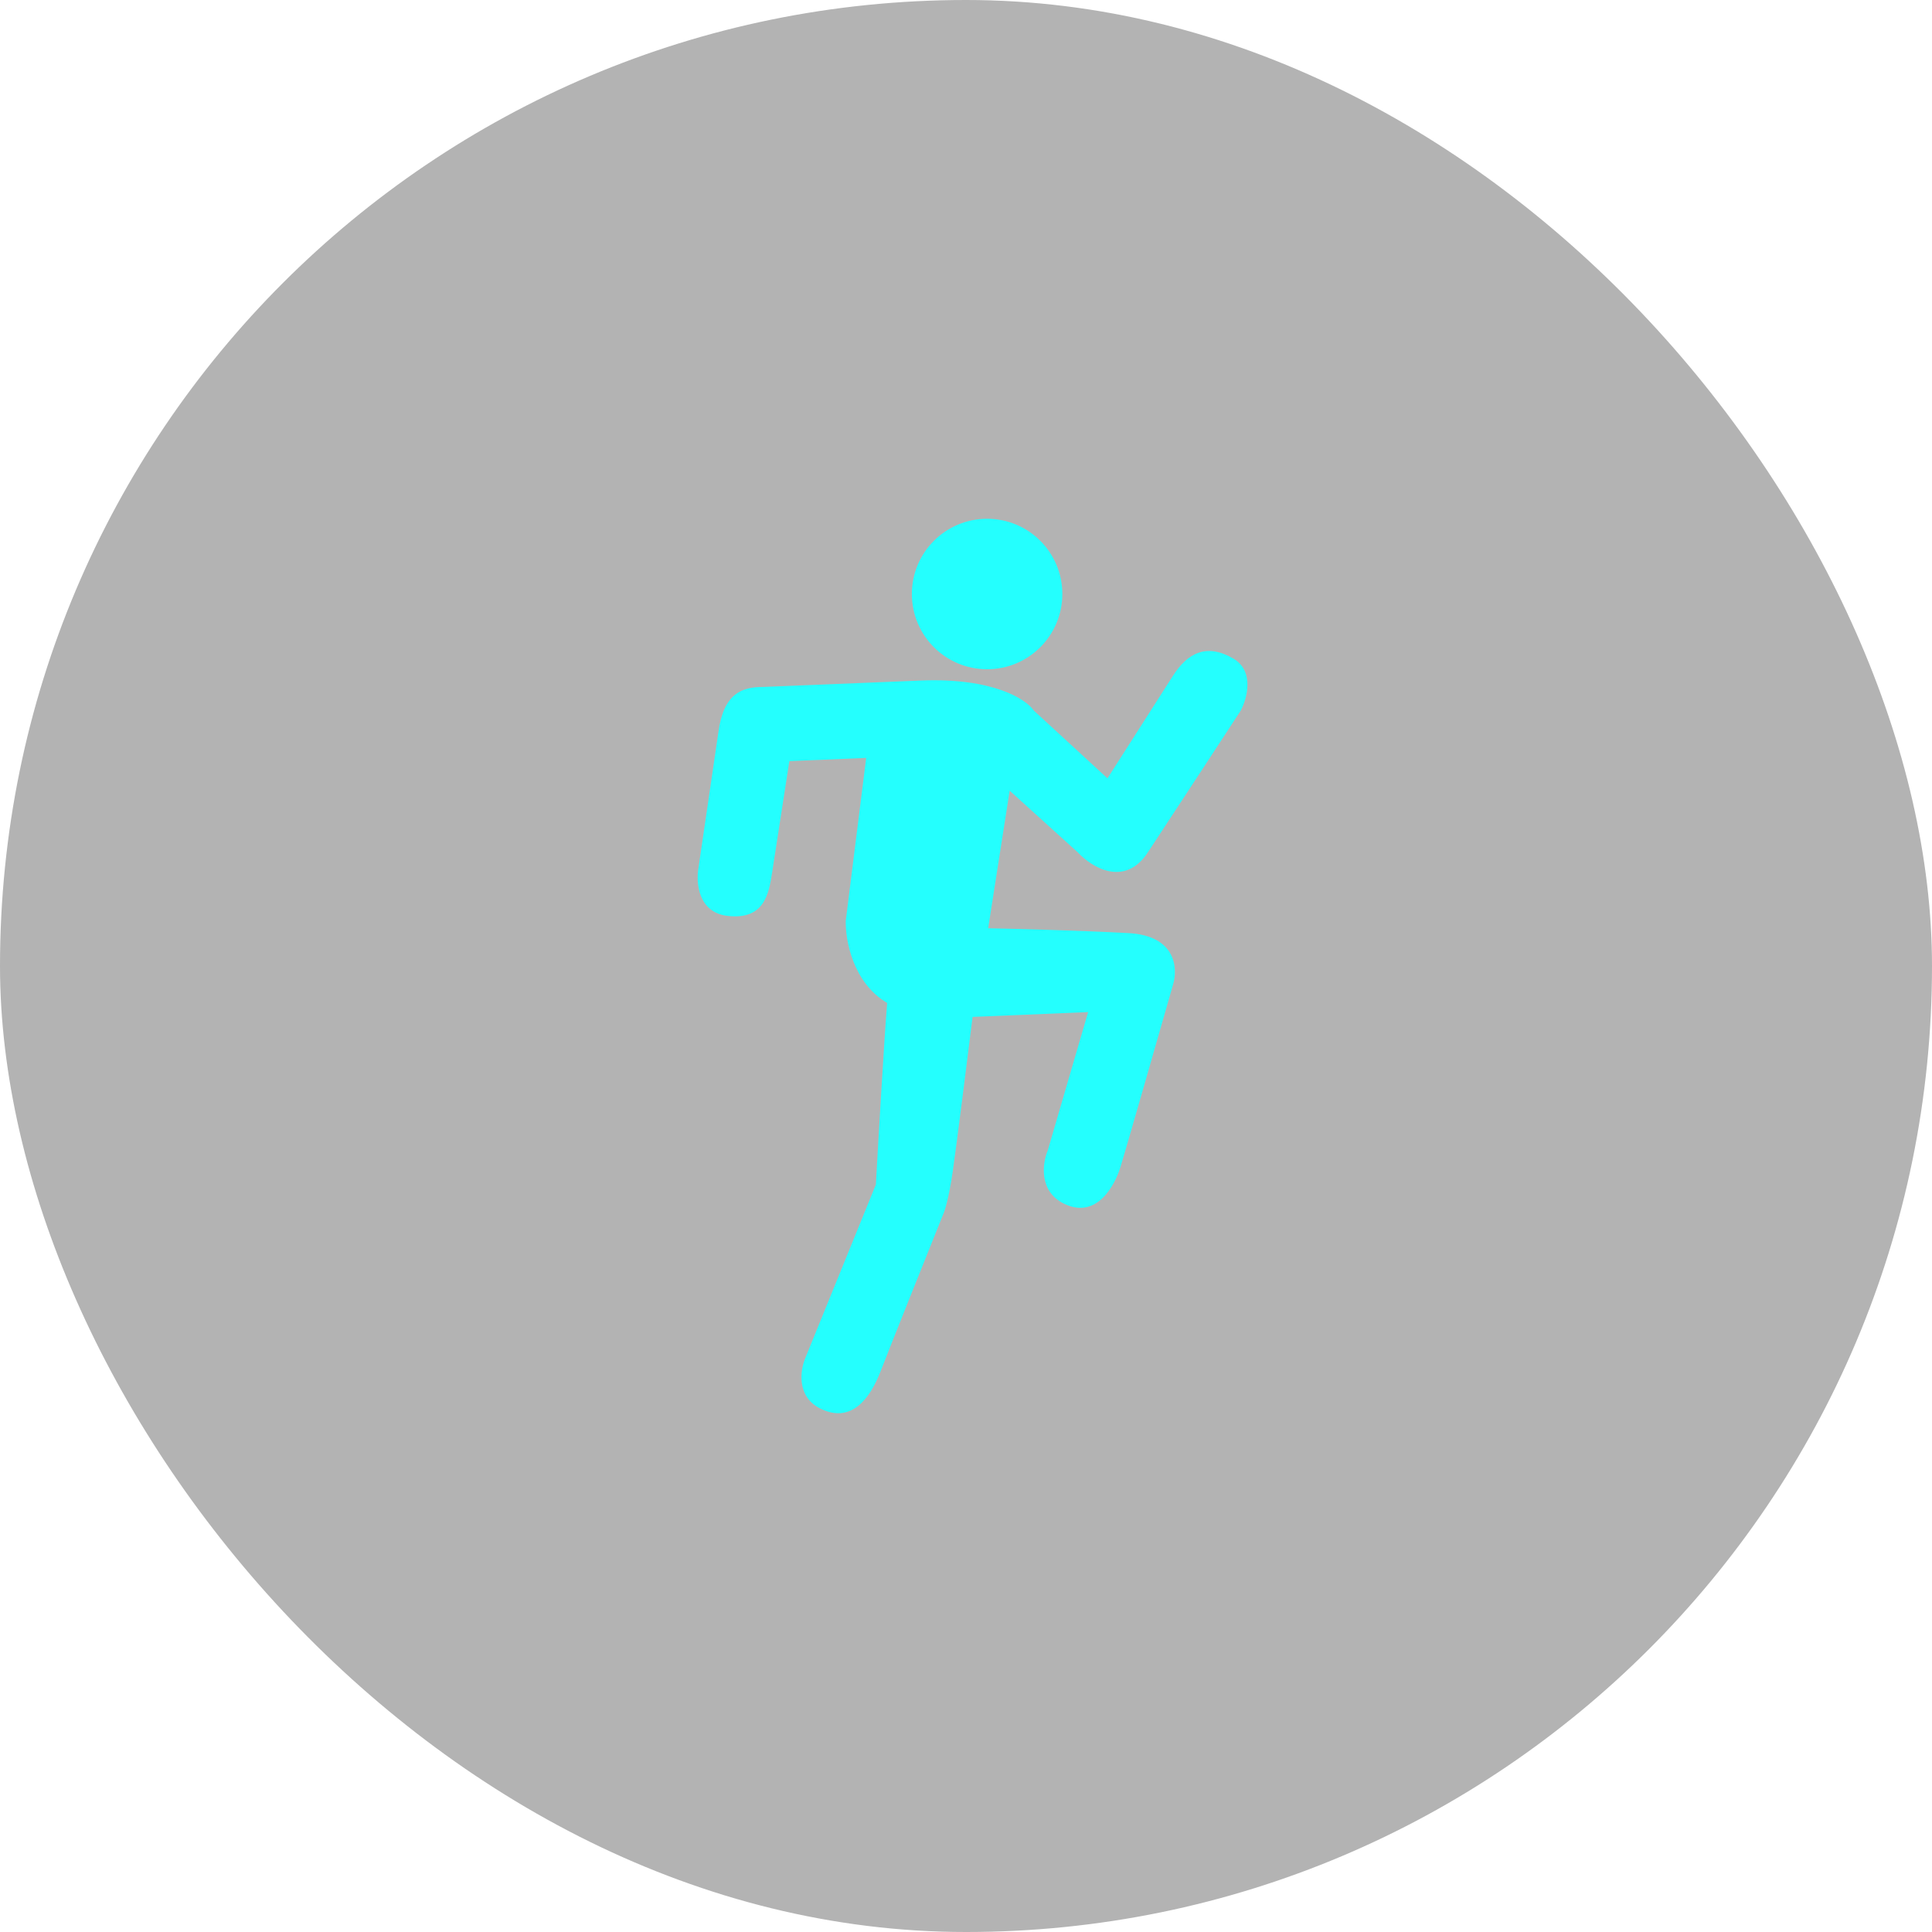 <svg width="90" height="90" viewBox="0 0 90 90" fill="none" xmlns="http://www.w3.org/2000/svg">
<rect width="90" height="90" rx="45" fill="black" fill-opacity="0.3"/>
<path fill-rule="evenodd" clip-rule="evenodd" d="M45.983 31.176C47.919 31.176 49.488 29.607 49.488 27.671C49.488 25.736 47.919 24.167 45.983 24.167C44.047 24.167 42.478 25.736 42.478 27.671C42.478 29.607 44.047 31.176 45.983 31.176ZM42.904 31.702L35.519 32.002C34.568 32.002 33.707 32.302 33.466 34.105L32.54 40.413C32.415 41.097 32.51 42.506 33.892 42.666C35.619 42.866 35.819 41.615 35.97 40.638C36.09 39.857 36.554 36.858 36.771 35.456L40.35 35.306L39.399 42.891C39.374 43.776 39.725 45.78 41.327 46.721C41.187 48.444 40.918 53.08 40.801 55.182L37.522 63.243C37.28 63.802 37.081 65.06 38.223 65.621C39.65 66.322 40.526 65.171 41.026 63.869C41.427 62.827 43.129 58.578 43.93 56.584C44.005 56.434 44.2 55.823 44.381 54.582C44.561 53.34 45.073 49.258 45.307 47.372L50.689 47.147L48.812 53.58C48.561 54.173 48.366 55.503 49.588 56.084C51.115 56.809 51.941 55.182 52.191 54.381C52.391 53.74 53.91 48.44 54.644 45.87C54.878 45.119 54.789 43.587 52.566 43.467C50.343 43.347 47.285 43.267 46.033 43.242L47.034 36.833L50.213 39.712C50.847 40.396 52.386 41.354 53.468 39.712C54.549 38.07 56.805 34.622 57.798 33.103C58.099 32.536 58.449 31.256 57.448 30.675C56.196 29.949 55.32 30.425 54.644 31.476C54.103 32.317 52.383 35.014 51.59 36.258L48.161 33.103C47.81 32.579 46.268 31.565 42.904 31.702Z" fill="#24FFFE"/>
</svg>
